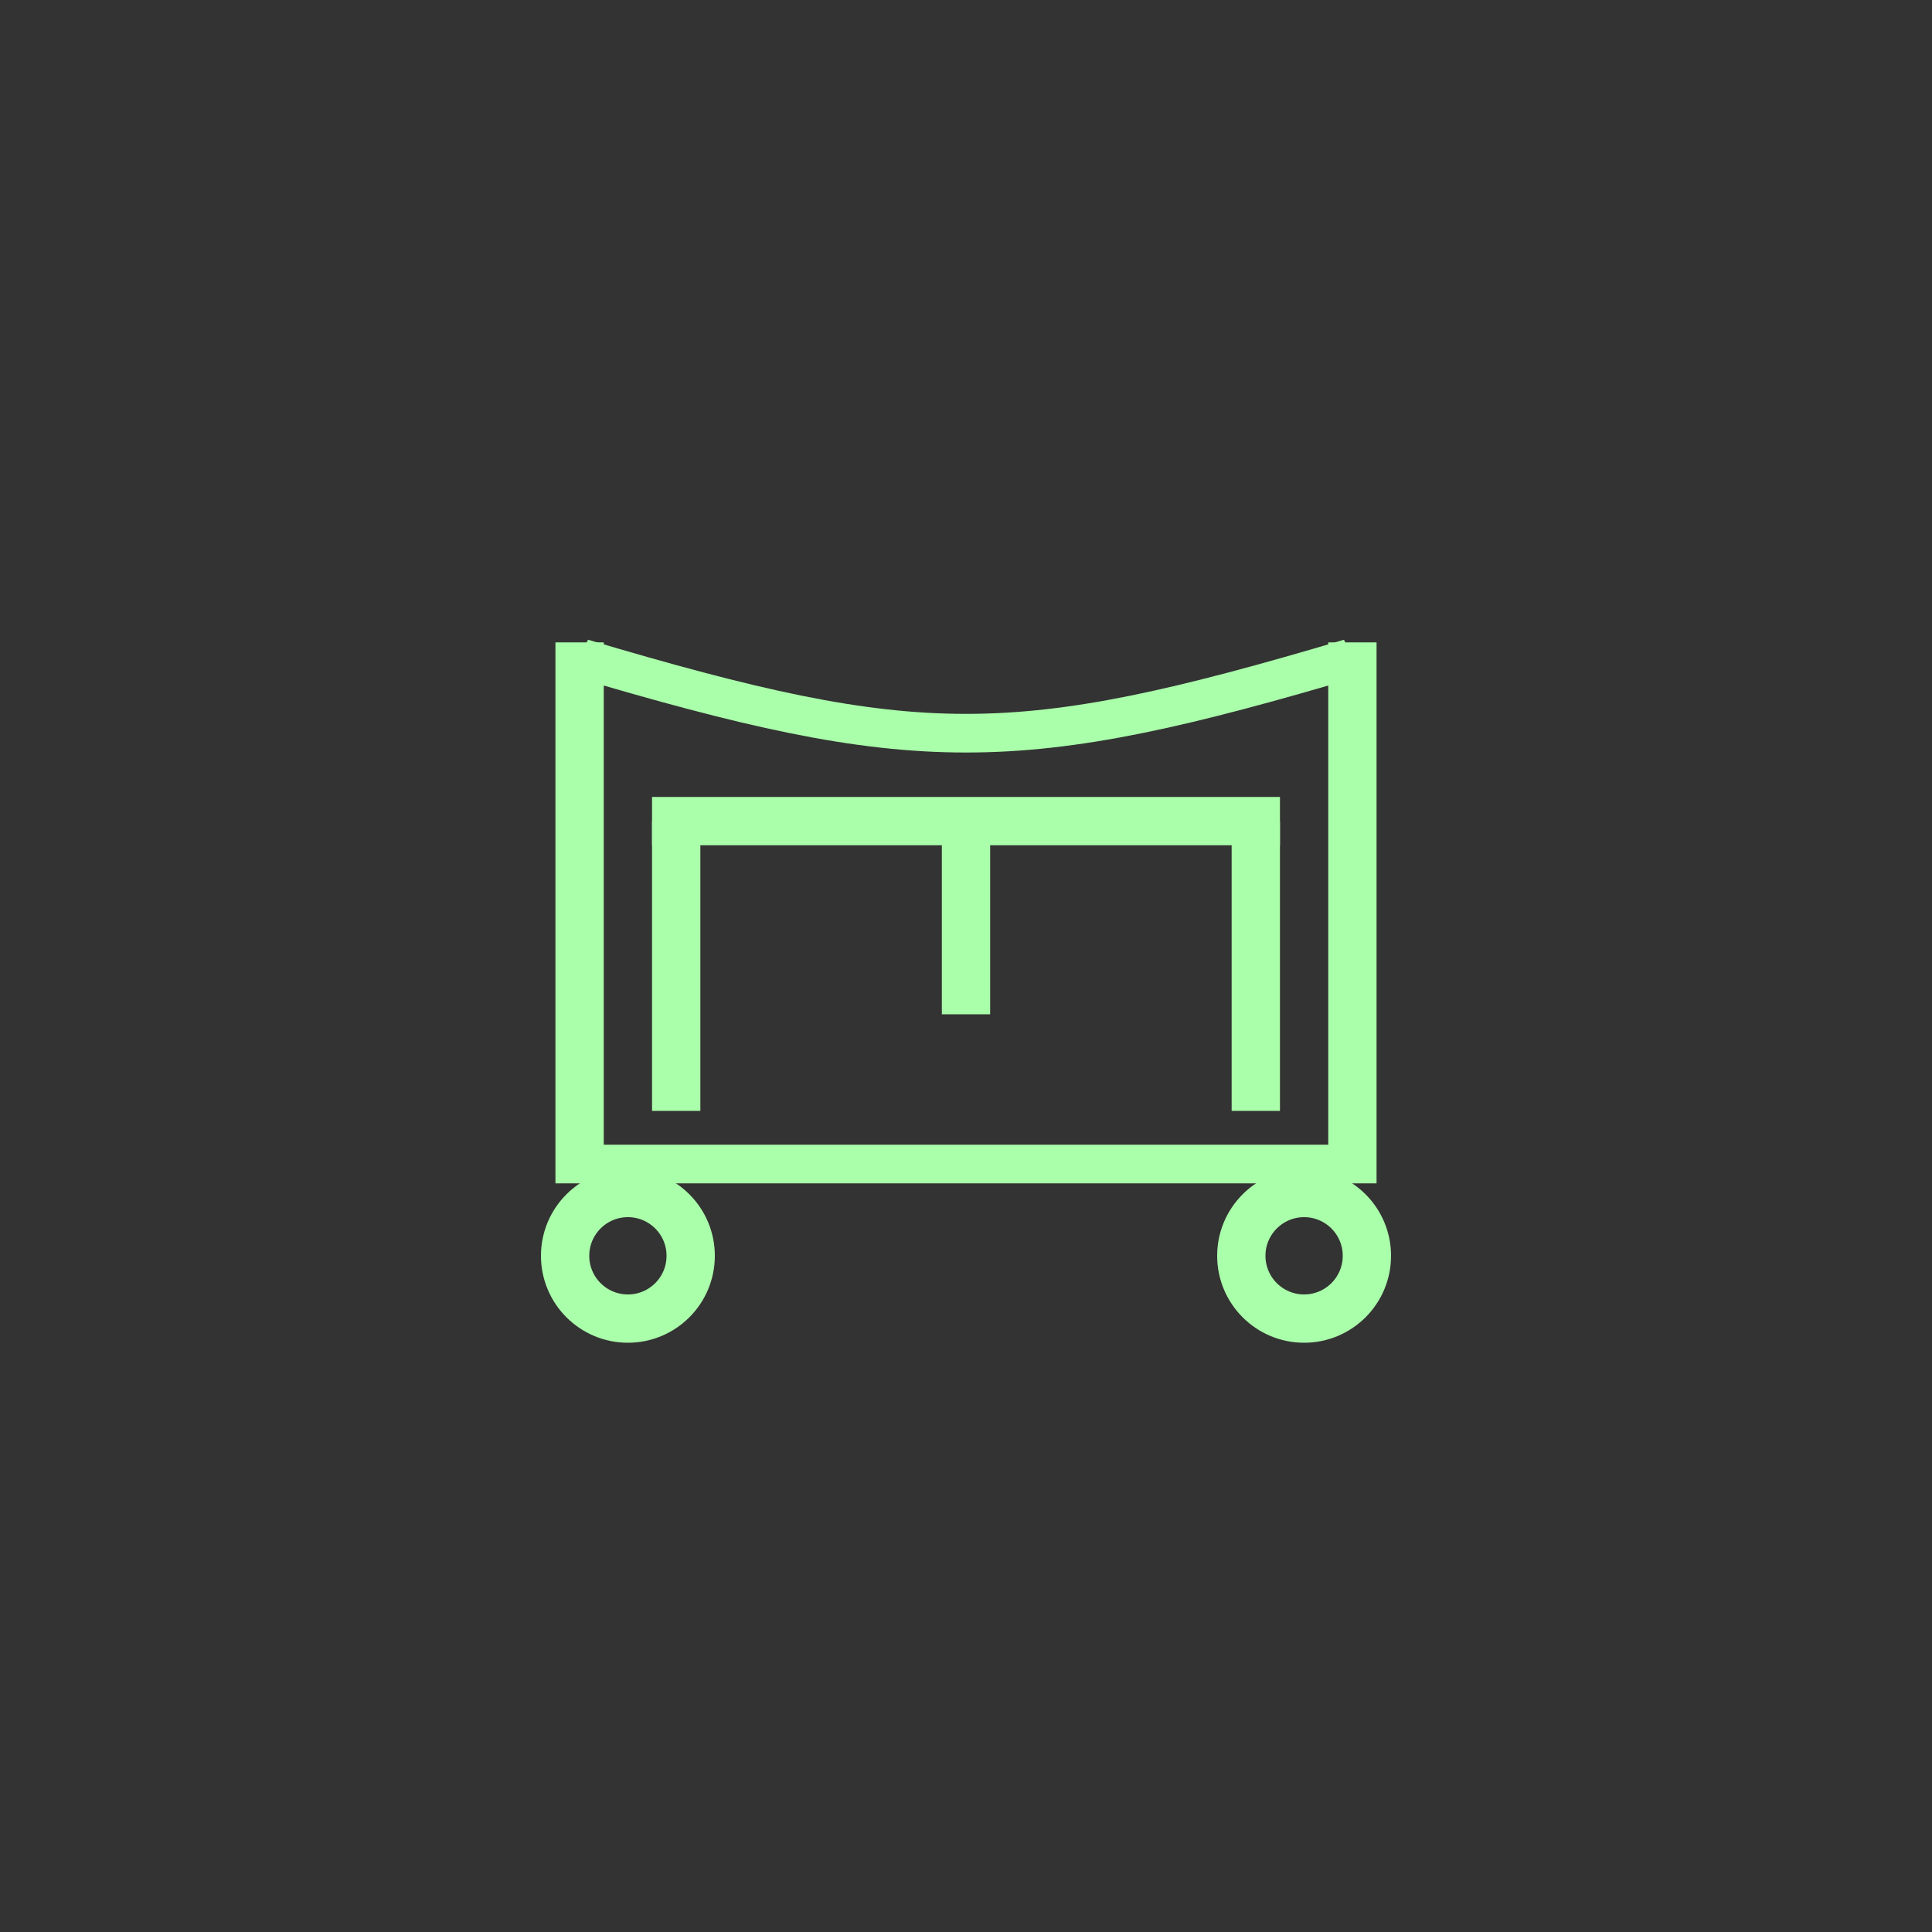 <?xml version="1.0"?>
<!DOCTYPE svg PUBLIC "-//W3C//DTD SVG 1.1//EN" "http://www.w3.org/Graphics/SVG/1.1/DTD/svg11.dtd" >
<!-- SVG content generated using Symbology Configuration Management System (SCMS) -->
<!-- Systematic Software Engineering Ltd. - www.systematic.co.uk - do not remove  -->
<svg id="SNGPEVEC--*****" width="400px" height="400px" viewBox="0 0 400 400">
<rect x="0" y="0" width="400" height="400" fill="#333333" stroke="none"/>
<g transform="translate(0 29) scale(1 0.8)" >
<svg viewBox="0 0 400 400" id="_0.SNG-EVU--------" width="400px" height="400px"><line x1="120" y1="130" x2="120" y2="270" style="fill:none;stroke:rgb(170,255,170);stroke-width:10"></line>
<line x1="280" y1="130" x2="280" y2="270" style="fill:none;stroke:rgb(170,255,170);stroke-width:10"></line>
<line x1="120" y1="265" x2="280" y2="265" style="fill:none;stroke:rgb(170,255,170);stroke-width:10"></line>
<path d="M120 134 C190 160 210 160 280 134" style="fill:none;stroke:rgb(170,255,170);stroke-width:10"></path>
</svg>

</g>
<g >
<svg viewBox="0 0 400 400" id="_1.SNG-EVUL-------" width="400px" height="400px"><ellipse cx="130" cy="260" rx="13" ry="13" style="fill:none;stroke:rgb(170,255,170);stroke-width:10"></ellipse>
<ellipse cx="270" cy="260" rx="13" ry="13" style="fill:none;stroke:rgb(170,255,170);stroke-width:10"></ellipse>
</svg>

</g>
<g transform="translate(0 15)" >
<svg viewBox="0 0 400 400" id="_2.SNG-EVE--------" width="400px" height="400px"><line x1="200" y1="155" x2="200" y2="195" style="fill:none;stroke:rgb(170,255,170);stroke-width:10"></line>
<line x1="140" y1="155" x2="140" y2="215" style="fill:none;stroke:rgb(170,255,170);stroke-width:10"></line>
<line x1="260" y1="155" x2="260" y2="215" style="fill:none;stroke:rgb(170,255,170);stroke-width:10"></line>
<line x1="135" y1="155" x2="265" y2="155" style="fill:none;stroke:rgb(170,255,170);stroke-width:10"></line>
</svg>

</g>
</svg>
